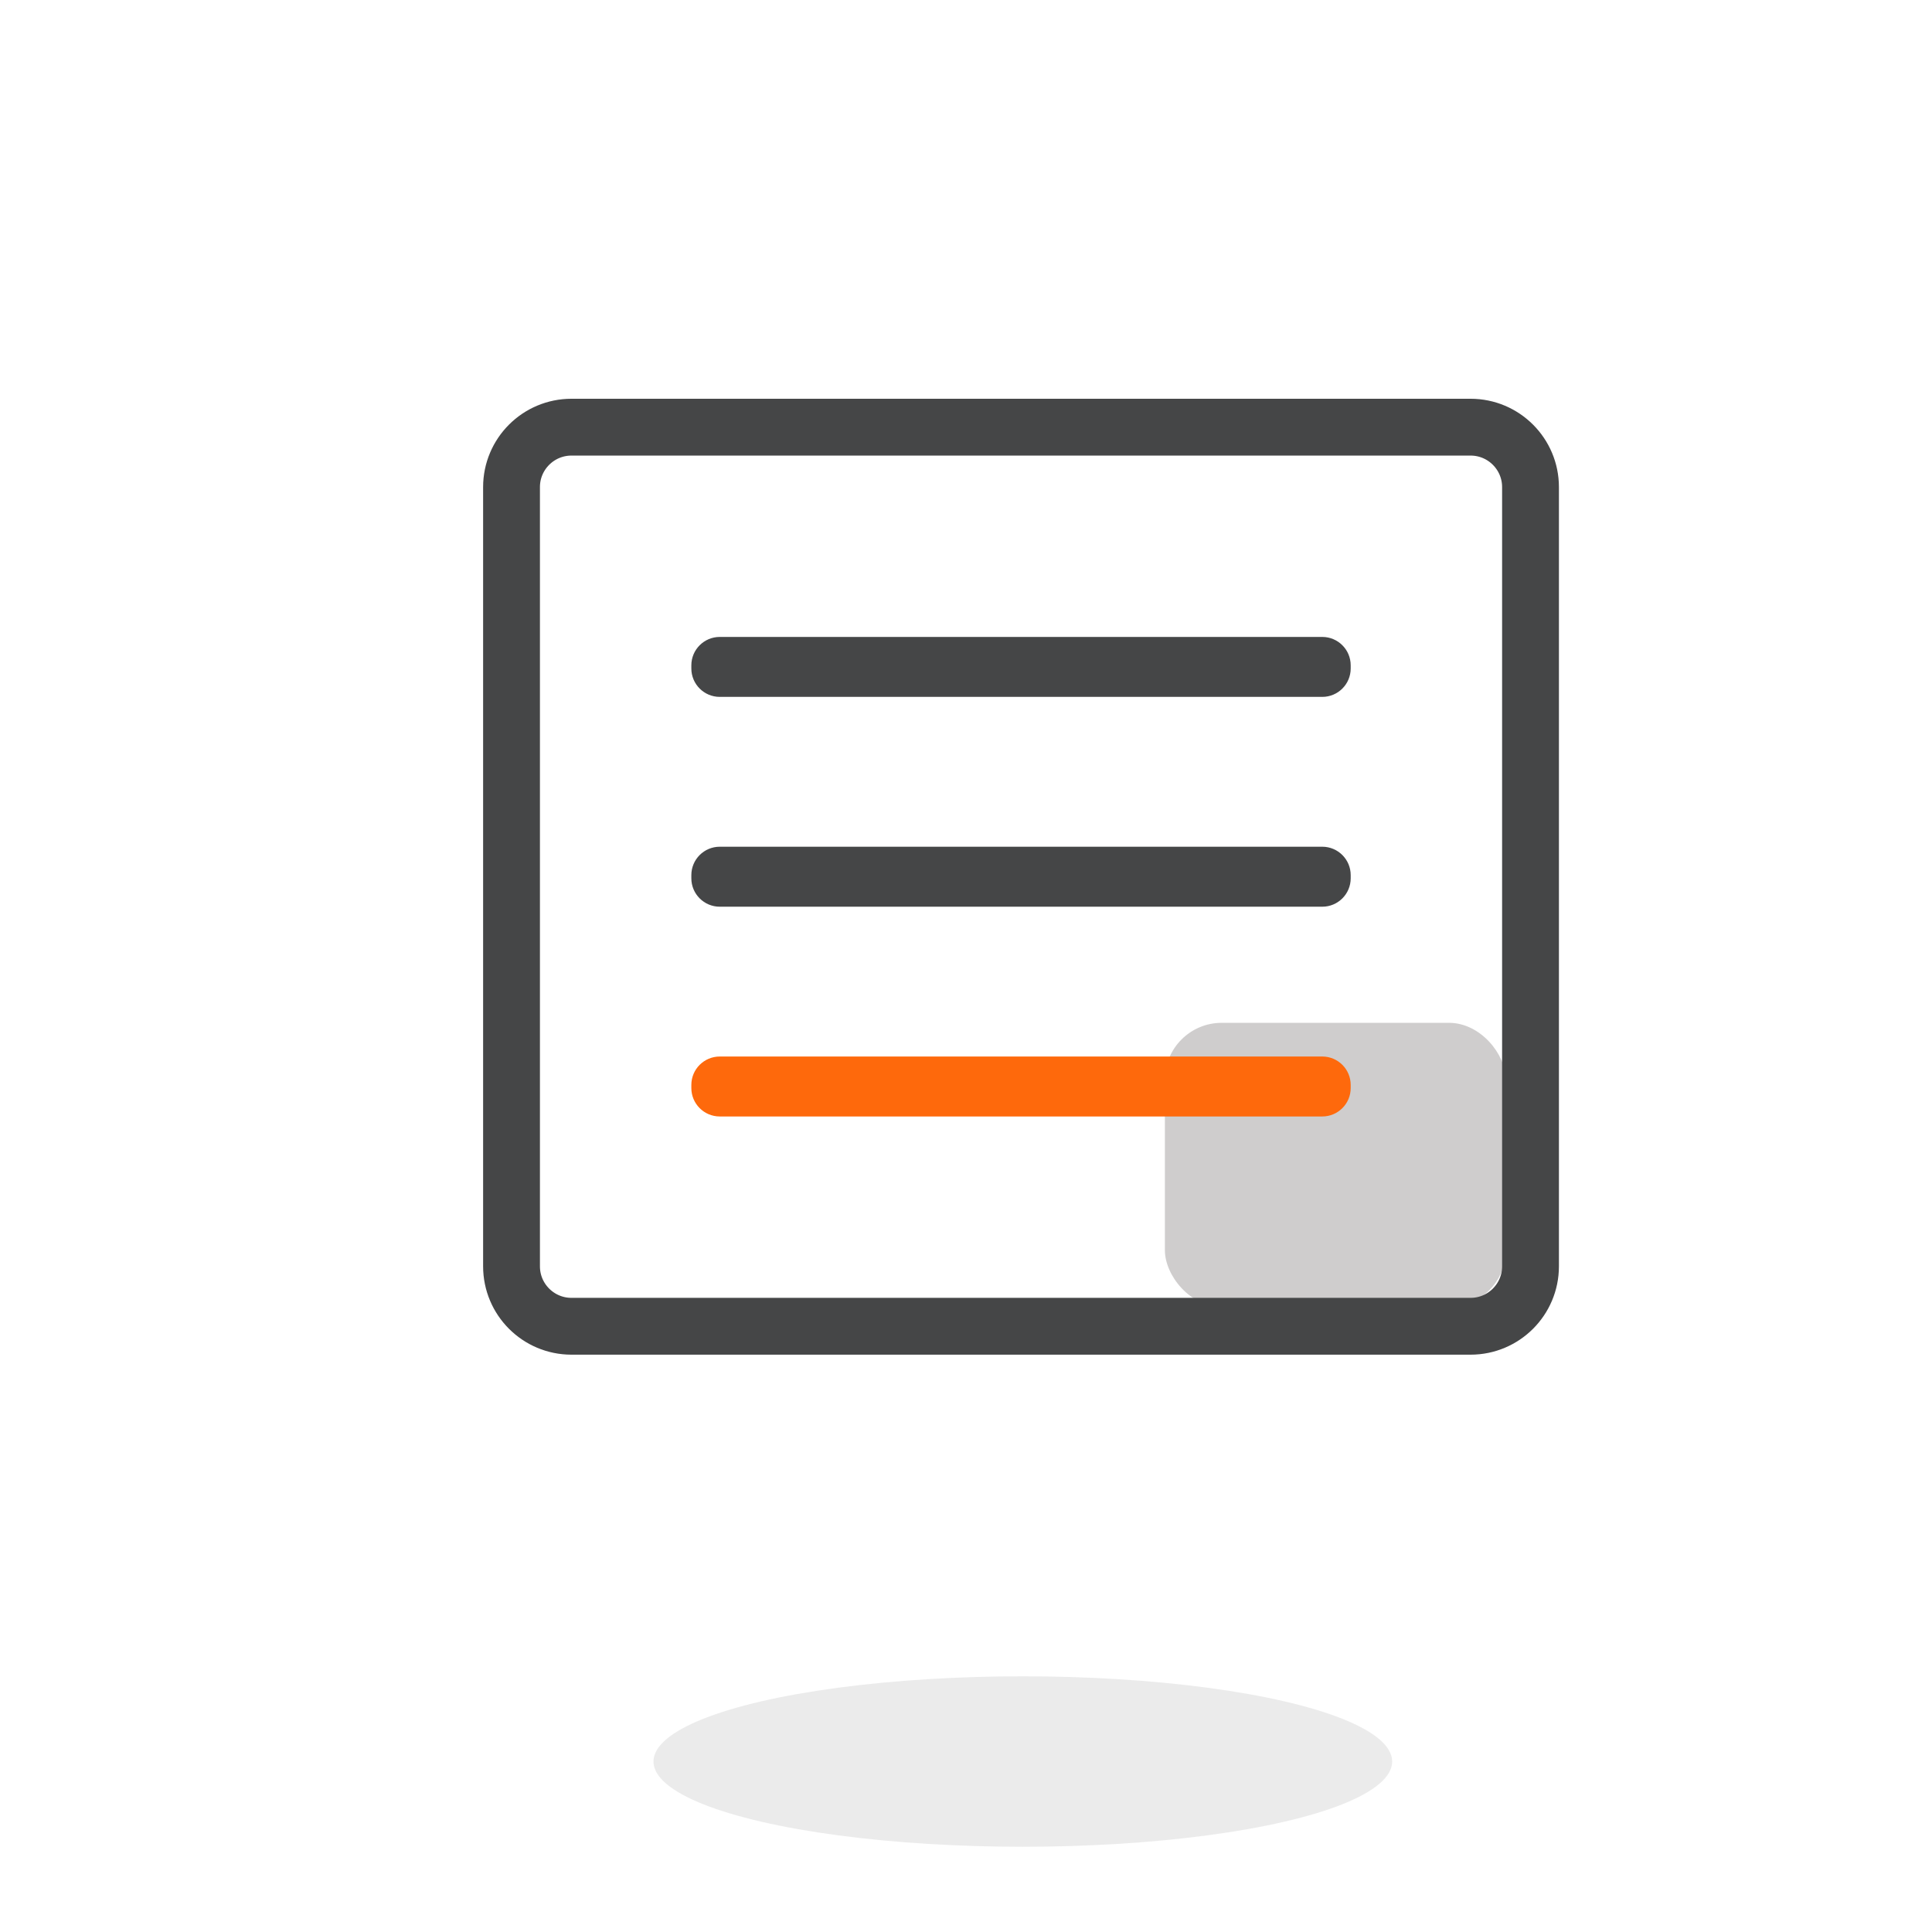 <?xml version="1.0" encoding="UTF-8"?>
<svg width="68px" height="68px" viewBox="0 0 68 68" version="1.1" xmlns="http://www.w3.org/2000/svg" xmlns:xlink="http://www.w3.org/1999/xlink">
    <!-- Generator: Sketch 63 (92445) - https://sketch.com -->
    <title>chanpincanshu @3x</title>
    <desc>Created with Sketch.</desc>
    <defs>
        <filter x="-23.1%" y="-100.0%" width="146.2%" height="300.0%" filterUnits="objectBoundingBox" id="filter-1">
            <feGaussianBlur stdDeviation="2" in="SourceGraphic"></feGaussianBlur>
        </filter>
    </defs>
    <g id="chanpincanshu-" stroke="none" stroke-width="1" fill="none" fill-rule="evenodd">
        <g id="编组-3">
            <g id="编组-2" transform="translate(18, 15)">
                <g id="编组" transform="translate(5, 44)" fill="#D8D8D8" opacity="0.5">
                    <ellipse id="椭圆形" filter="url(#filter-1)" cx="13" cy="3" rx="13" ry="3"></ellipse>
                </g>
                <g id="chanpincanshu">
                    <rect id="矩形" fill="#CFCDCD" x="23" y="21" width="12" height="10" rx="2"></rect>
                    <path d="M7.333,9.528 L18,9.528 L18,9.528 L28.54,9.528 C29.092,9.528 29.54,9.08 29.54,8.528 L29.54,8.418 C29.54,7.866 29.092,7.418 28.54,7.418 L7.333,7.418 C6.781,7.418 6.333,7.866 6.333,8.418 L6.333,8.528 C6.333,9.08 6.781,9.528 7.333,9.528 Z" id="路径" fill="#454647" fill-rule="nonzero"></path>
                    <path d="M7.333,16.913 L28.54,16.913 C29.092,16.913 29.54,16.465 29.54,15.913 L29.54,15.802 C29.54,15.25 29.092,14.802 28.54,14.802 L7.333,14.802 C6.781,14.802 6.333,15.25 6.333,15.802 L6.333,15.913 C6.333,16.465 6.781,16.913 7.333,16.913 Z" id="路径" fill="#454647" fill-rule="nonzero"></path>
                    <path d="M33.759,0.035 L2.114,0.035 C0.949,0.035 0.004,0.98 0.004,2.144 L0.004,29.57 C0.004,30.736 0.949,31.68 2.114,31.68 L33.759,31.68 C34.924,31.68 35.869,30.736 35.869,29.57 L35.869,2.144 C35.869,0.98 34.924,0.035 33.759,0.035 Z" id="路径" stroke="#454647" stroke-width="2" fill-rule="nonzero"></path>
                    <path d="M7.333,24.296 L28.54,24.296 C29.092,24.296 29.54,23.848 29.54,23.296 L29.54,23.186 C29.54,22.634 29.092,22.186 28.54,22.186 L7.333,22.186 C6.781,22.186 6.333,22.634 6.333,23.186 L6.333,23.296 C6.333,23.848 6.781,24.296 7.333,24.296 Z" id="路径" fill="#FE690C" fill-rule="nonzero"></path>
                </g>
            </g>
        </g>
    </g>
</svg>